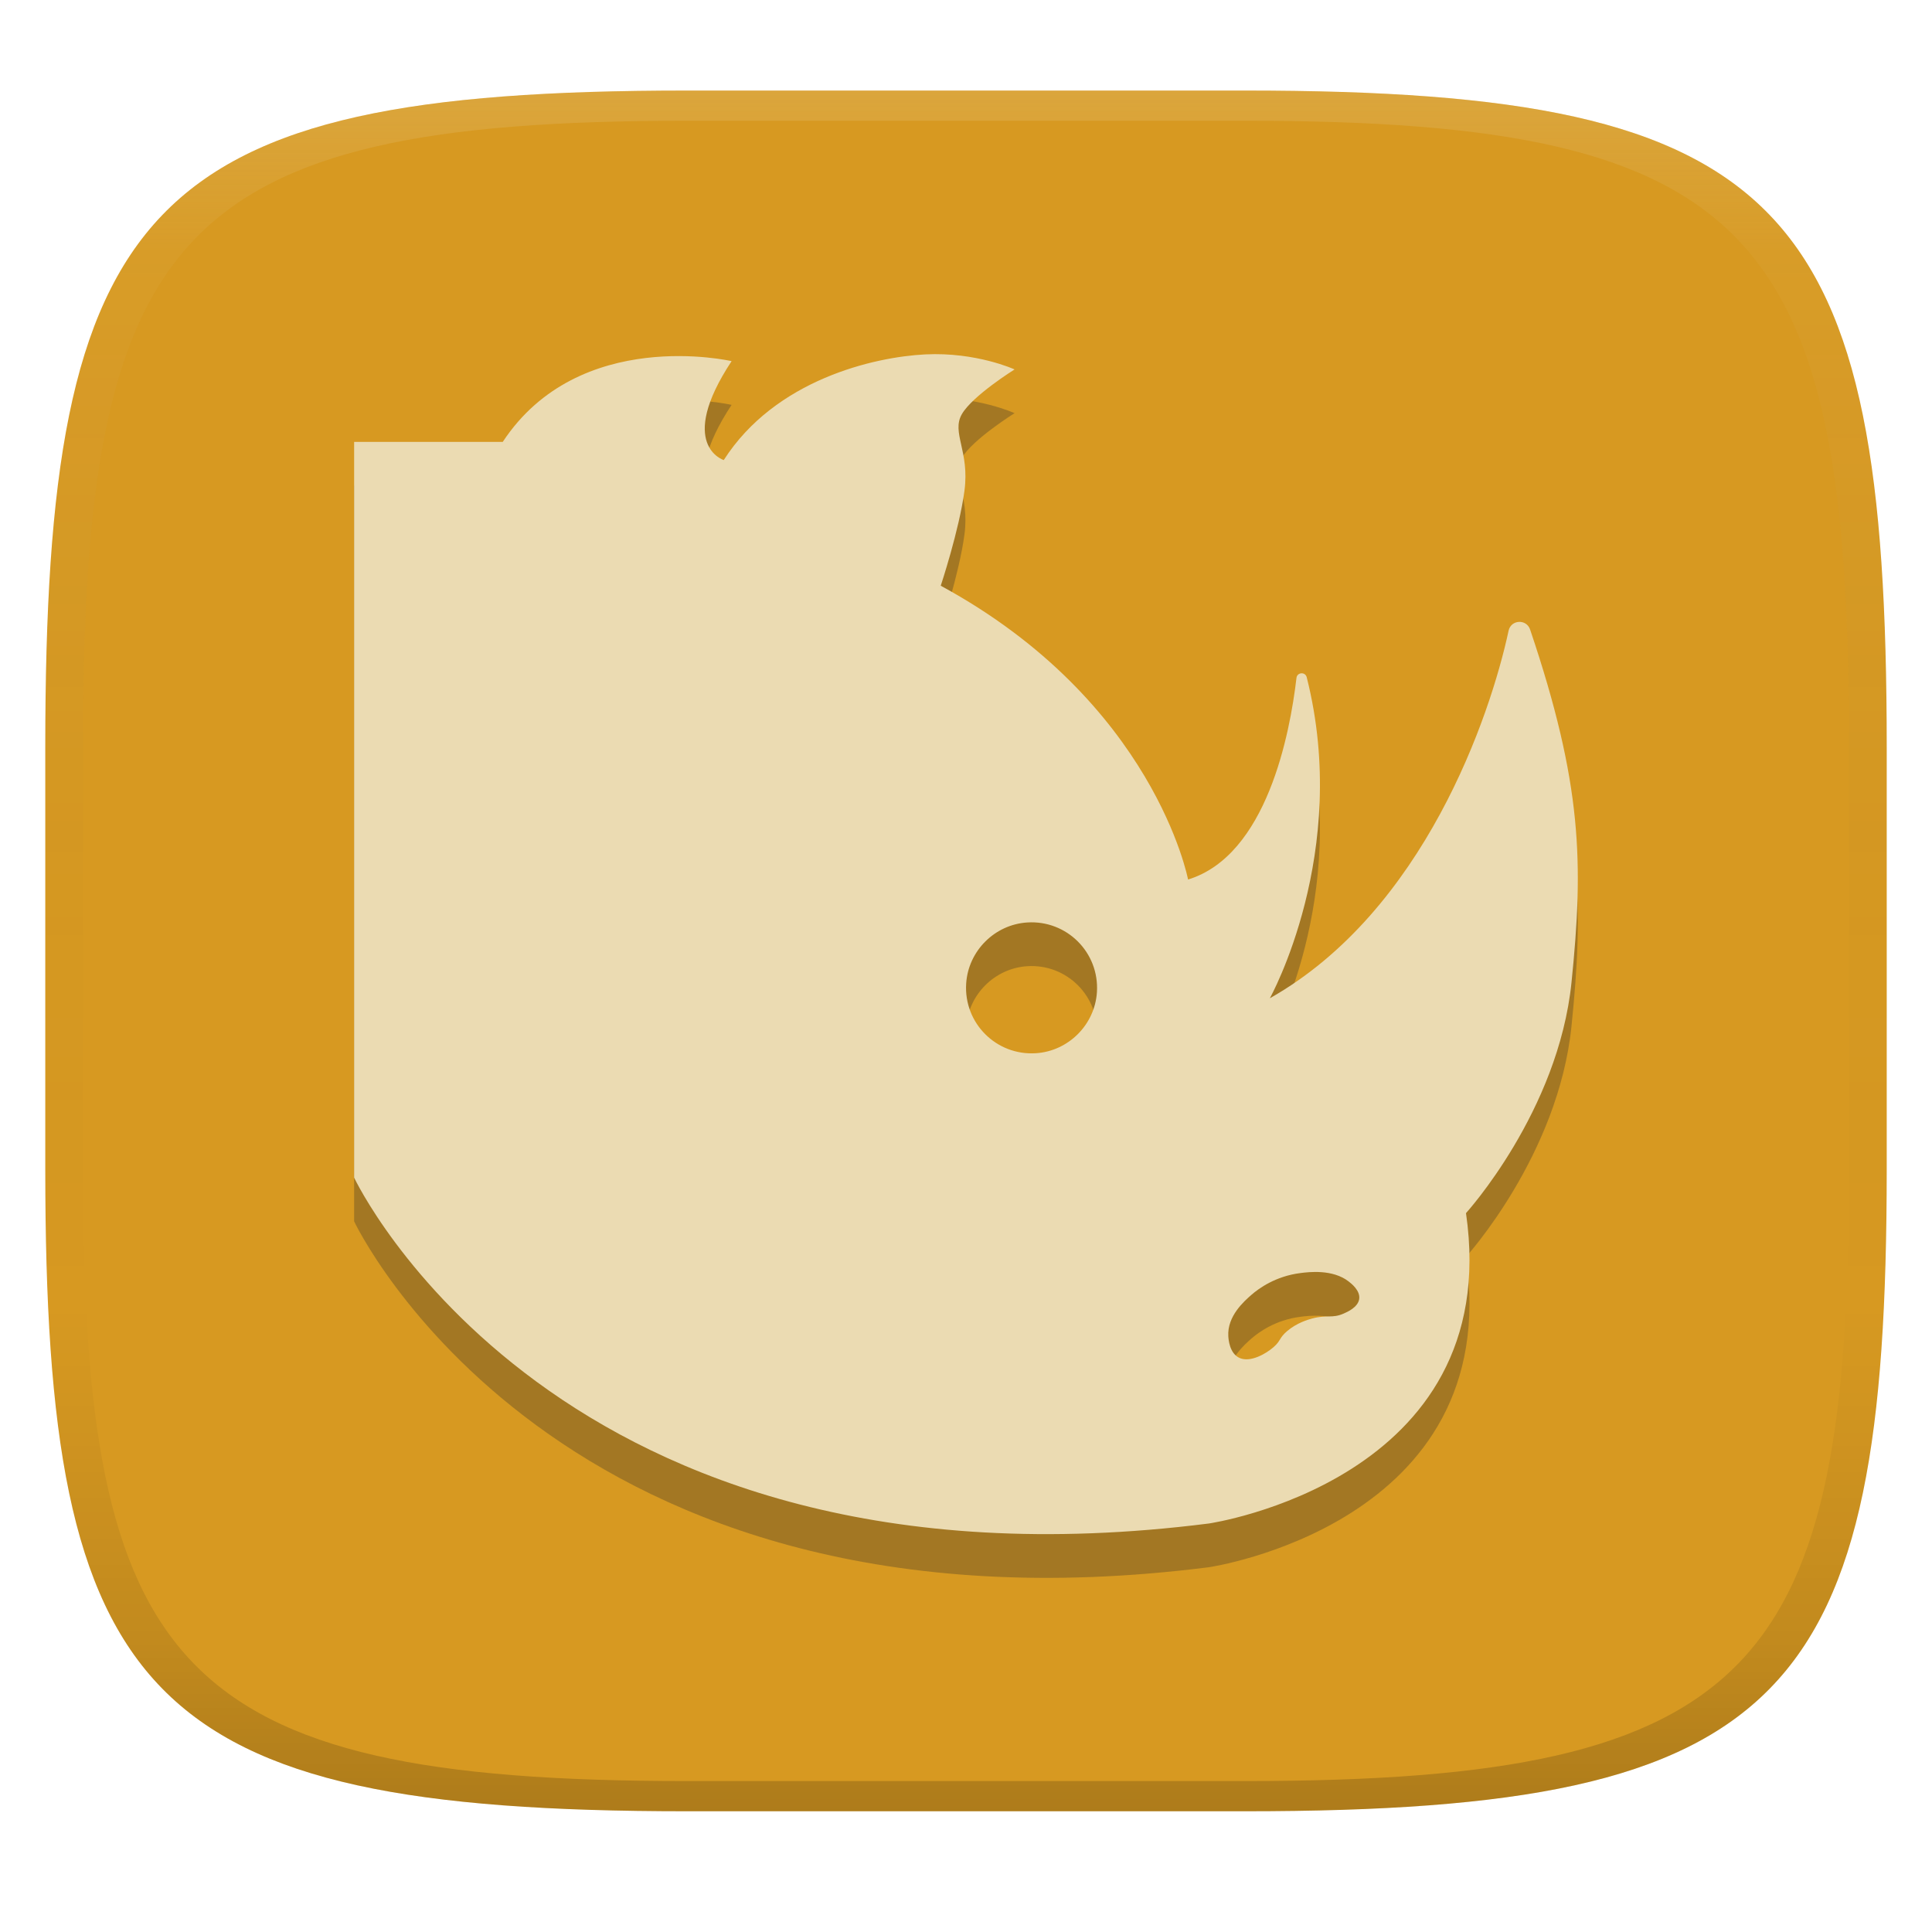 <svg width="256" height="256" version="1.1" xmlns="http://www.w3.org/2000/svg">
  <defs>
    <linearGradient id="linearGradient31" x1=".5" x2=".5" y2="1" gradientTransform="matrix(244,0,0,228,5.986,12)" gradientUnits="userSpaceOnUse">
      <stop stop-color="#ebdbb2" stop-opacity=".2" offset="0"/>
      <stop stop-color="#ebdbb2" stop-opacity=".05" offset=".1"/>
      <stop stop-opacity="0" offset=".704"/>
      <stop stop-opacity=".1" offset=".897"/>
      <stop stop-opacity=".2" offset="1"/>
    </linearGradient>
    <linearGradient id="linearGradient6" x1="140" x2="140" y1="12" y2="240" gradientUnits="userSpaceOnUse">
      <stop stop-color="#d79921" offset="0"/>
      <stop stop-color="#d79921" offset="1"/>
    </linearGradient>
  </defs>
  <path d="m165 12c72 0 85 15 85 87v56c0 70-13 85-85 85h-74c-72 0-85-15-85-85v-56c0-72 13-87 85-87z" fill="url(#linearGradient6)" style="isolation:isolate"/>
  <path d="m122.6 52.754c-6.775 0.339-19.88 3.342-26.699 14.003 0 0-6.303-1.972 1.04-13.109 0 0-20.186-4.682-30.325 10.7h-19.692v97.486s26.661 56.816 113.26 45.831c0 0 39.196-5.706 34.068-41.125 0 0 12.232-13.446 13.98-30.573 1.615-15.817 1.433-26.259-5.486-46.758-0.483-1.429-2.534-1.316-2.85 0.158-2.425 11.308-11.196 37.141-31.636 48.704 0 0 10.758-19.295 4.886-42.539-0.188-0.745-1.268-0.672-1.357 0.09-0.861 7.378-3.922 23.505-14.365 26.716 0 0-4.449-23.552-32.772-38.931 0 0 2.443-7.347 3.144-12.589 0.699-5.244-1.748-7.686-0.351-10.134 1.4-2.448 6.99-5.938 6.99-5.938s-5.067-2.329-11.842-1.991zm13.521 75.272c5.242-0.332 9.559 3.987 9.229 9.229-0.275 4.321-3.776 7.826-8.098 8.098-5.242 0.332-9.562-3.987-9.229-9.229 0.273-4.323 3.776-7.826 8.098-8.098zm39.01 46.34c1.187 0.091 2.493 0.399 3.563 1.222 0.356 0.274 1.587 1.227 1.403 2.353-0.175 1.072-1.528 1.675-2.036 1.9-1.557 0.692-2.175 0.12-4.207 0.667-0.496 0.133-2.005 0.555-3.314 1.674-1.066 0.913-0.807 1.262-1.787 2.115-0.963 0.841-3.016 2.06-4.468 1.448-1.387-0.583-1.504-2.523-1.527-2.896-0.163-2.652 2.098-4.637 3.054-5.474 0.982-0.857 3.206-2.482 6.515-2.896 0.56-0.071 1.618-0.204 2.805-0.113z" fill="#282828" opacity=".3" stroke-width="5.791"/>
  <path d="m122.6 46.959c-6.775 0.339-19.88 3.342-26.699 14.003 0 0-6.303-1.972 1.04-13.109 0 0-20.186-4.682-30.325 10.7h-19.692v97.486s26.661 56.816 113.26 45.831c0 0 39.196-5.706 34.068-41.126 0 0 12.232-13.446 13.98-30.573 1.615-15.817 1.433-26.259-5.486-46.758-0.483-1.429-2.534-1.316-2.85 0.158-2.425 11.308-11.196 37.141-31.636 48.704 0 0 10.758-19.295 4.886-42.539-0.188-0.745-1.268-0.672-1.357 0.09-0.861 7.378-3.922 23.505-14.365 26.716 0 0-4.449-23.552-32.772-38.931 0 0 2.443-7.347 3.144-12.589 0.699-5.244-1.748-7.686-0.351-10.134 1.4-2.448 6.99-5.938 6.99-5.938s-5.067-2.329-11.842-1.991zm13.521 75.272c5.242-0.332 9.559 3.987 9.229 9.229-0.275 4.321-3.776 7.826-8.098 8.098-5.242 0.332-9.562-3.987-9.229-9.229 0.273-4.323 3.776-7.826 8.098-8.098zm39.01 46.34c1.187 0.091 2.493 0.399 3.563 1.222 0.356 0.274 1.587 1.227 1.403 2.353-0.175 1.072-1.528 1.675-2.036 1.9-1.557 0.692-2.175 0.12-4.207 0.667-0.496 0.133-2.005 0.555-3.314 1.674-1.066 0.913-0.807 1.262-1.787 2.115-0.963 0.841-3.016 2.06-4.468 1.448-1.387-0.583-1.504-2.523-1.527-2.896-0.163-2.652 2.098-4.637 3.054-5.474 0.982-0.857 3.206-2.482 6.515-2.896 0.56-0.071 1.618-0.204 2.805-0.113z" fill="#ebdbb2" stroke-width="5.791"/>
  <path d="m91 12c-72 0-85 15-85 87v56c0 70 13 85 85 85h74c72 0 85-15 85-85v-56c0-72-13-87-85-87zm0 4h74c68 0 80 15 80 83v56c0 66-12 81-80 81h-74c-68 0-80-15-80-81v-56c0-68 12-83 80-83z" fill="url(#linearGradient31)" style="isolation:isolate"/>
</svg>

